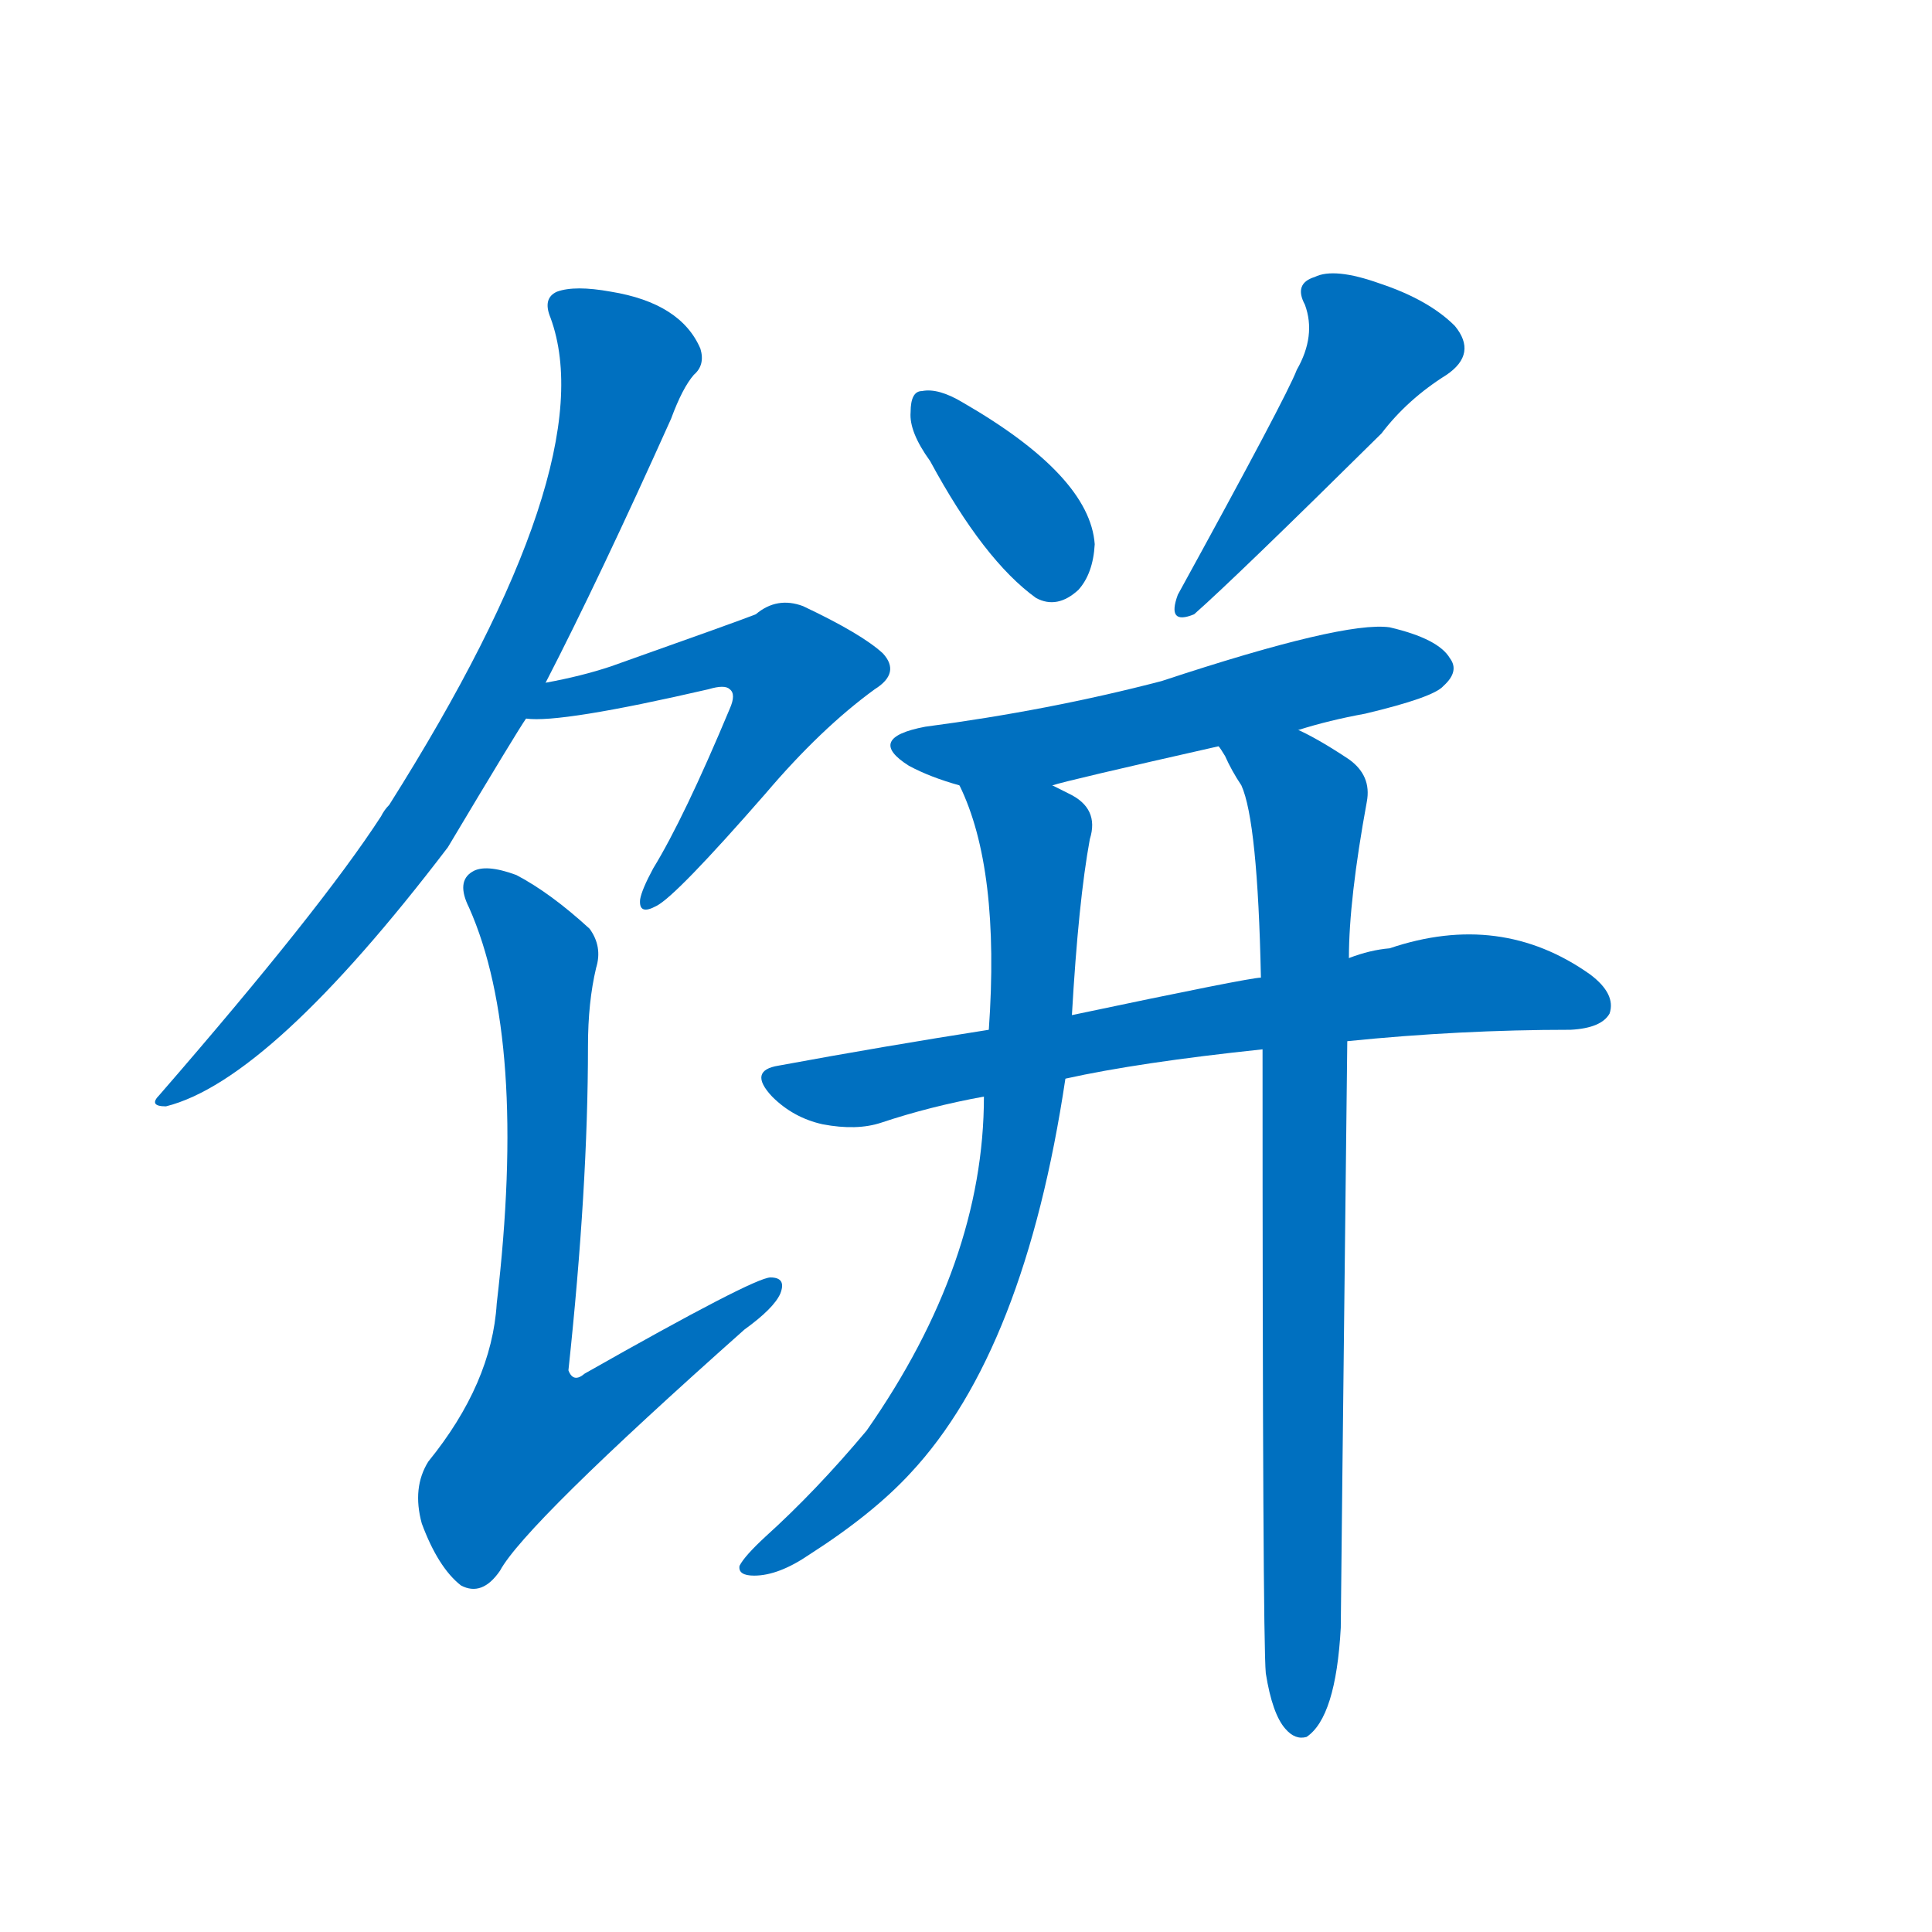 <svg width='83' height='83' >
                                <g transform="translate(3, 70) scale(0.07, -0.07)">
                                    <!-- 先将完整的字以灰色字体绘制完成，层级位于下面 -->
                                                                        <path d="M 292 581 Q 325 645 369 743 Q 376 762 383 770 Q 390 776 387 786 Q 375 814 332 821 Q 310 825 299 821 Q 290 817 295 805 Q 328 715 196 506 Q 193 503 191 499 Q 154 442 55 328 Q 48 321 59 321 Q 123 337 232 480 Q 275 552 280 559 L 292 581 Z" style="fill: #0070C0;"></path>
                                                                        <path d="M 280 559 Q 301 556 392 577 Q 402 580 405 577 Q 409 574 405 565 Q 377 498 358 467 Q 351 454 350 448 Q 349 438 360 444 Q 372 450 427 513 Q 461 553 494 577 Q 510 587 499 599 Q 486 611 450 628 Q 434 634 421 623 Q 411 619 332 591 Q 314 585 292 581 C 263 575 250 560 280 559 Z" style="fill: #0070C0;"></path>
                                                                        <path d="M 323 406 Q 327 419 319 430 Q 295 452 274 463 Q 255 470 247 465 Q 237 459 245 443 Q 281 362 262 200 Q 259 151 220 103 Q 210 87 216 65 Q 226 38 240 27 Q 253 20 264 36 Q 279 64 414 184 Q 432 197 436 206 Q 440 216 430 216 Q 420 216 316 157 Q 309 151 306 159 Q 318 271 318 358 Q 318 385 323 406 Z" style="fill: #0070C0;"></path>
                                                                        <path d="M 528 717 Q 561 656 593 633 Q 606 626 619 638 Q 628 648 629 666 Q 626 708 548 753 Q 533 762 523 760 Q 516 760 516 747 Q 515 735 528 717 Z" style="fill: #0070C0;"></path>
                                                                        <path d="M 753 773 Q 747 757 680 635 Q 673 616 690 623 Q 715 645 805 734 Q 821 755 845 770 Q 864 783 850 800 Q 834 816 804 826 Q 776 836 764 830 Q 751 826 758 813 Q 765 794 753 773 Z" style="fill: #0070C0;"></path>
                                                                        <path d="M 754 552 Q 773 558 795 562 Q 837 572 843 579 Q 853 588 847 596 Q 840 608 810 615 Q 782 619 670 582 Q 601 564 525 554 Q 488 547 515 530 Q 528 523 546 518 C 572 510 574 510 603 518 Q 612 521 705 542 L 754 552 Z" style="fill: #0070C0;"></path>
                                                                        <path d="M 784 361 Q 853 368 921 368 Q 940 369 945 378 Q 949 390 933 402 Q 878 441 810 418 Q 798 417 785 412 L 731 400 Q 724 400 615 377 L 564 368 Q 500 358 435 346 Q 416 343 431 327 Q 444 314 462 310 Q 483 306 498 311 Q 528 321 561 327 L 611 338 Q 656 348 732 356 L 784 361 Z" style="fill: #0070C0;"></path>
                                                                        <path d="M 546 518 Q 571 467 564 368 L 561 327 Q 561 225 489 122 Q 458 85 427 57 Q 414 45 411 39 Q 410 33 420 33 Q 435 33 454 46 Q 493 71 516 96 Q 586 171 611 338 L 615 377 Q 619 447 626 485 Q 632 504 613 513 Q 607 516 603 518 C 577 532 535 546 546 518 Z" style="fill: #0070C0;"></path>
                                                                        <path d="M 734 -27 Q 738 -52 746 -61 Q 752 -68 759 -66 Q 777 -54 780 1 Q 780 10 784 361 L 785 412 Q 785 448 796 508 Q 799 524 785 534 Q 767 546 754 552 C 728 566 690 568 705 542 Q 706 541 709 536 Q 713 527 719 518 Q 729 496 731 400 L 732 356 Q 732 -7 734 -27 Z" style="fill: #0070C0;"></path>
                                    
                                    
                                                                                                                                                                                                                                                                                                                                                                                                                                                                                                                                                                                                                                                                                                                                                                                        </g>
                            </svg>